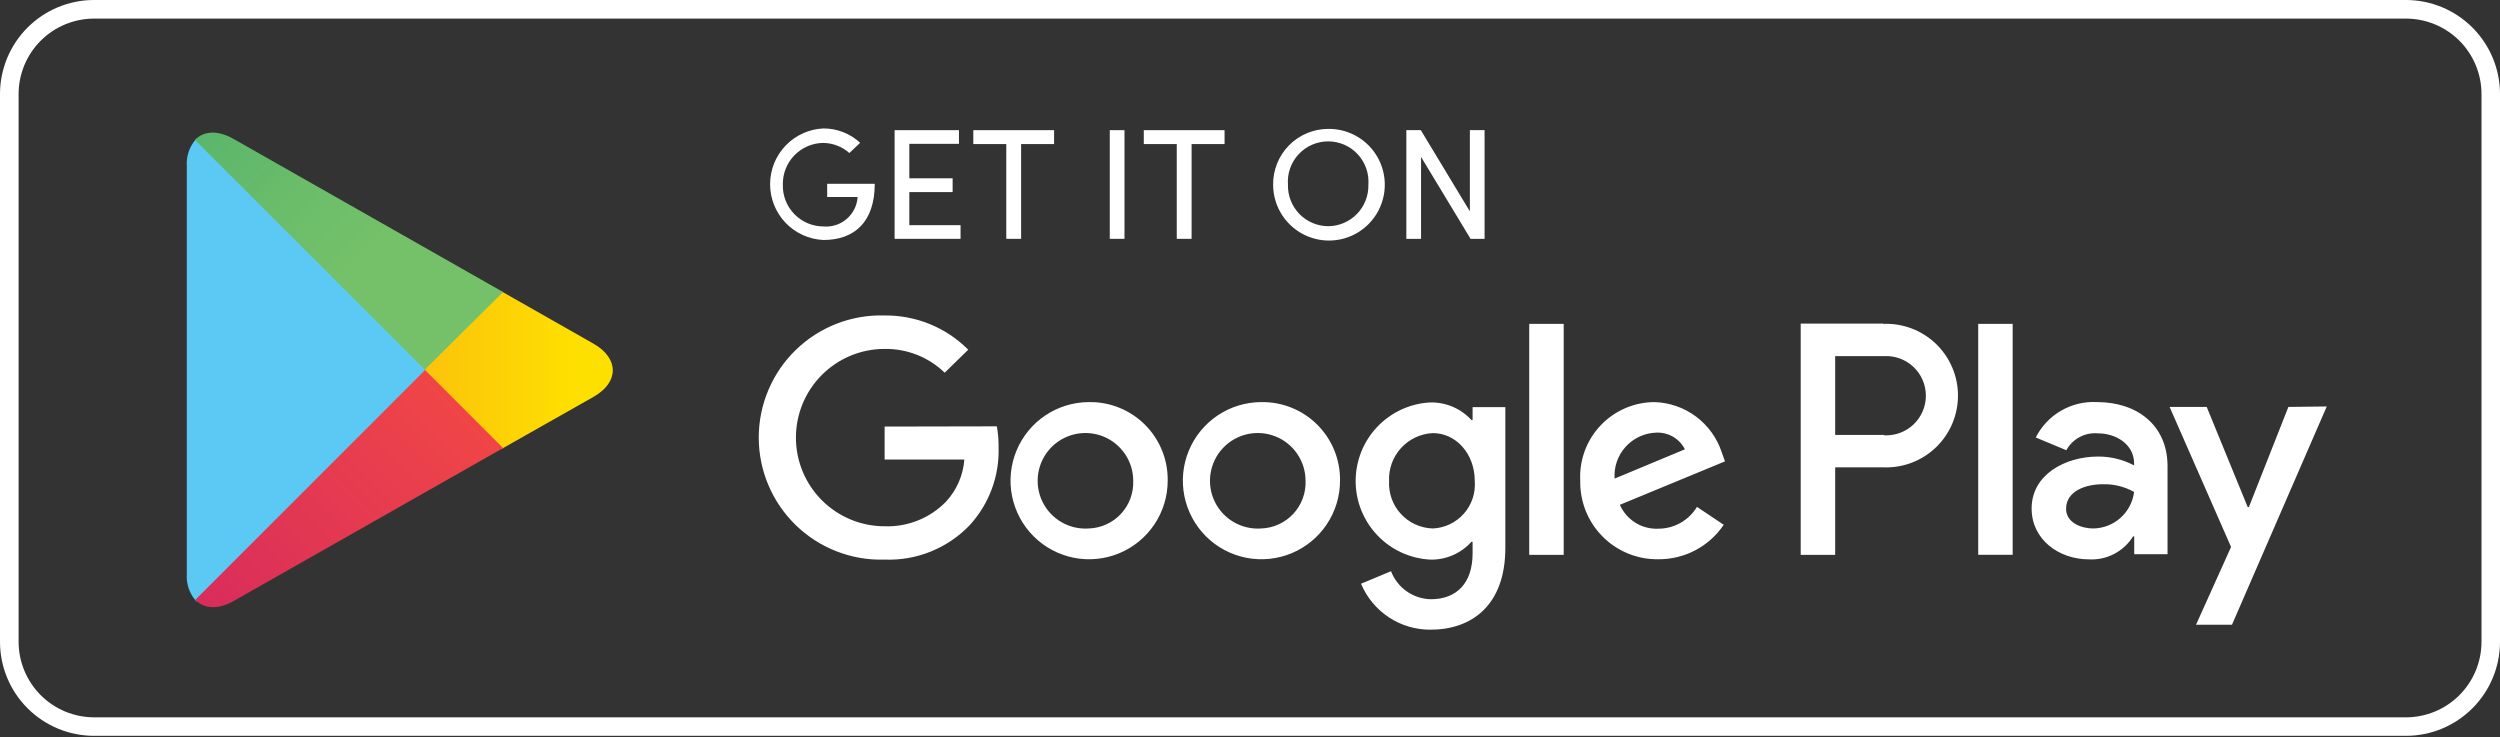 <svg width="217" height="64" viewBox="0 0 217 64" fill="none" xmlns="http://www.w3.org/2000/svg">
<rect x="0" y="0" width="217" height="64" fill="#333333" stroke="none"/>
<g clip-path="url(#clip0_19134_32531)">
<path d="M208.843 63.87H8.167C6.001 63.87 3.924 63.01 2.392 61.478C0.86 59.947 0 57.869 0 55.703L0 8.167C0 6.001 0.86 3.924 2.392 2.392C3.924 0.86 6.001 0 8.167 0H208.843C211.007 0.003 213.082 0.864 214.611 2.396C216.141 3.927 217 6.003 217 8.167V55.703C217 57.868 216.141 59.944 214.611 61.475C213.082 63.006 211.007 63.868 208.843 63.87ZM8.167 1.615C6.429 1.615 4.763 2.306 3.534 3.534C2.306 4.763 1.615 6.429 1.615 8.167V55.703C1.615 57.442 2.305 59.109 3.534 60.34C4.762 61.57 6.429 62.262 8.167 62.265H208.843C210.581 62.262 212.248 61.57 213.476 60.34C214.705 59.109 215.394 57.442 215.394 55.703V8.167C215.394 6.429 214.704 4.763 213.476 3.534C212.247 2.306 210.58 1.615 208.843 1.615H8.167Z" fill="white"/>
<path d="M109.473 34.902C108.125 34.906 106.808 35.309 105.689 36.061C104.57 36.813 103.699 37.88 103.185 39.126C102.672 40.373 102.54 41.744 102.805 43.066C103.071 44.387 103.722 45.601 104.677 46.553C105.631 47.505 106.847 48.152 108.169 48.414C109.492 48.675 110.862 48.539 112.108 48.022C113.353 47.505 114.417 46.631 115.165 45.51C115.914 44.389 116.314 43.071 116.314 41.723C116.327 40.822 116.159 39.927 115.82 39.092C115.481 38.257 114.977 37.499 114.339 36.862C113.701 36.226 112.941 35.724 112.105 35.388C111.269 35.051 110.374 34.886 109.473 34.902ZM109.473 45.871C108.642 45.931 107.812 45.739 107.091 45.321C106.371 44.903 105.793 44.278 105.433 43.526C105.073 42.775 104.947 41.932 105.073 41.109C105.198 40.285 105.569 39.518 106.136 38.908C106.704 38.298 107.442 37.873 108.254 37.688C109.066 37.504 109.916 37.568 110.691 37.873C111.467 38.177 112.132 38.709 112.601 39.397C113.071 40.086 113.322 40.899 113.322 41.733C113.342 42.257 113.258 42.781 113.075 43.273C112.893 43.765 112.614 44.217 112.257 44.601C111.899 44.986 111.469 45.296 110.991 45.514C110.514 45.731 109.998 45.853 109.473 45.871ZM94.515 34.902C93.167 34.906 91.85 35.309 90.731 36.061C89.612 36.813 88.741 37.88 88.227 39.126C87.714 40.373 87.582 41.744 87.847 43.066C88.113 44.387 88.764 45.601 89.719 46.553C90.674 47.505 91.889 48.152 93.211 48.414C94.534 48.675 95.904 48.539 97.15 48.022C98.395 47.505 99.459 46.631 100.207 45.51C100.956 44.389 101.356 43.071 101.356 41.723C101.369 40.823 101.202 39.93 100.864 39.097C100.526 38.263 100.024 37.506 99.388 36.87C98.752 36.233 97.994 35.732 97.161 35.394C96.327 35.056 95.434 34.888 94.535 34.902H94.515ZM94.515 45.871C93.684 45.931 92.854 45.739 92.133 45.321C91.413 44.903 90.835 44.278 90.475 43.526C90.115 42.775 89.989 41.932 90.115 41.109C90.24 40.285 90.611 39.518 91.178 38.908C91.746 38.298 92.484 37.873 93.296 37.688C94.109 37.504 94.958 37.568 95.733 37.873C96.509 38.177 97.174 38.709 97.644 39.397C98.113 40.086 98.364 40.899 98.364 41.733C98.404 42.789 98.024 43.818 97.306 44.594C96.588 45.37 95.591 45.829 94.535 45.871H94.515ZM76.785 37.026V39.888H83.705C83.605 41.244 83.049 42.526 82.13 43.528C81.439 44.241 80.607 44.801 79.686 45.172C78.765 45.543 77.777 45.717 76.785 45.681C74.743 45.681 72.785 44.87 71.341 43.427C69.897 41.983 69.086 40.025 69.086 37.983C69.086 35.941 69.897 33.983 71.341 32.54C72.785 31.096 74.743 30.285 76.785 30.285C78.727 30.257 80.602 30.999 82 32.349L84.044 30.355C83.094 29.4 81.962 28.645 80.715 28.134C79.468 27.624 78.132 27.369 76.785 27.383C75.366 27.339 73.953 27.581 72.629 28.094C71.306 28.607 70.099 29.38 69.08 30.369C68.061 31.357 67.251 32.539 66.698 33.847C66.144 35.154 65.859 36.559 65.859 37.978C65.859 39.398 66.144 40.803 66.698 42.11C67.251 43.417 68.061 44.599 69.08 45.588C70.099 46.576 71.306 47.349 72.629 47.862C73.953 48.375 75.366 48.617 76.785 48.573C78.158 48.626 79.527 48.387 80.801 47.871C82.075 47.356 83.224 46.575 84.174 45.582C85.862 43.739 86.76 41.308 86.677 38.811C86.683 38.206 86.633 37.602 86.527 37.006L76.785 37.026ZM149.45 39.27C149.044 38.027 148.263 36.94 147.215 36.158C146.168 35.377 144.904 34.938 143.597 34.902C142.721 34.907 141.854 35.09 141.051 35.44C140.247 35.79 139.523 36.299 138.922 36.937C138.321 37.574 137.855 38.327 137.553 39.15C137.251 39.972 137.119 40.847 137.165 41.723C137.146 42.619 137.308 43.511 137.641 44.343C137.974 45.176 138.471 45.933 139.103 46.57C139.735 47.206 140.488 47.709 141.319 48.048C142.149 48.387 143.039 48.556 143.936 48.543C145.057 48.553 146.163 48.285 147.155 47.763C148.147 47.241 148.994 46.481 149.62 45.552L147.296 43.996C146.948 44.576 146.455 45.055 145.866 45.387C145.277 45.719 144.612 45.893 143.936 45.891C143.236 45.922 142.544 45.74 141.949 45.37C141.355 44.999 140.886 44.458 140.605 43.817L149.73 40.047L149.45 39.27ZM140.147 41.543C140.113 41.045 140.179 40.546 140.341 40.074C140.503 39.603 140.758 39.168 141.091 38.797C141.424 38.425 141.827 38.123 142.278 37.91C142.729 37.697 143.218 37.576 143.716 37.554C144.234 37.522 144.749 37.641 145.2 37.898C145.65 38.155 146.015 38.538 146.249 39L140.147 41.543ZM132.737 48.164H135.729V28.111H132.737V48.164ZM127.821 36.457H127.721C127.267 35.962 126.711 35.569 126.092 35.306C125.472 35.043 124.804 34.915 124.132 34.932C122.386 35.026 120.744 35.786 119.542 37.055C118.34 38.324 117.67 40.005 117.67 41.752C117.67 43.5 118.34 45.182 119.542 46.45C120.744 47.719 122.386 48.479 124.132 48.573C124.806 48.591 125.477 48.462 126.097 48.195C126.716 47.928 127.271 47.53 127.721 47.028H127.821V48.025C127.821 50.638 126.425 52.014 124.181 52.014C123.431 51.995 122.703 51.754 122.091 51.321C121.478 50.888 121.008 50.282 120.741 49.581L118.138 50.667C118.636 51.857 119.476 52.872 120.552 53.583C121.628 54.293 122.892 54.667 124.181 54.656C127.692 54.656 130.663 52.592 130.663 47.556V35.34H127.821V36.457ZM124.371 45.871C123.85 45.857 123.336 45.739 122.861 45.524C122.387 45.308 121.959 45 121.605 44.617C121.251 44.234 120.978 43.785 120.8 43.294C120.622 42.804 120.545 42.283 120.572 41.763C120.523 40.706 120.896 39.673 121.608 38.892C122.321 38.11 123.314 37.643 124.371 37.594C126.365 37.594 128.011 39.359 128.011 41.763C128.05 42.273 127.986 42.786 127.823 43.272C127.66 43.757 127.401 44.205 127.061 44.588C126.722 44.971 126.309 45.282 125.846 45.503C125.384 45.723 124.882 45.848 124.371 45.871ZM163.471 28.091H156.301V48.164H159.293V40.566H163.471C164.31 40.599 165.147 40.463 165.931 40.165C166.716 39.867 167.433 39.414 168.038 38.833C168.644 38.251 169.125 37.553 169.454 36.781C169.783 36.009 169.953 35.178 169.953 34.338C169.953 33.499 169.783 32.668 169.454 31.896C169.125 31.123 168.644 30.426 168.038 29.844C167.433 29.262 166.716 28.809 165.931 28.511C165.147 28.213 164.31 28.077 163.471 28.111V28.091ZM163.551 37.754H159.293V30.913H163.541C164.007 30.888 164.474 30.958 164.913 31.119C165.352 31.281 165.753 31.53 166.092 31.851C166.431 32.172 166.702 32.56 166.886 32.989C167.071 33.419 167.166 33.881 167.166 34.348C167.166 34.816 167.071 35.278 166.886 35.708C166.702 36.137 166.431 36.524 166.092 36.846C165.753 37.167 165.352 37.416 164.913 37.577C164.474 37.739 164.007 37.809 163.541 37.784L163.551 37.754ZM182.039 34.902C180.947 34.839 179.861 35.095 178.913 35.641C177.965 36.187 177.197 36.997 176.704 37.973L179.356 39.08C179.622 38.596 180.022 38.199 180.509 37.939C180.996 37.678 181.549 37.566 182.099 37.614C183.644 37.614 185.22 38.541 185.24 40.197V40.396C184.278 39.887 183.206 39.623 182.119 39.629C179.257 39.629 176.345 41.194 176.345 44.136C176.345 46.818 178.688 48.553 181.331 48.553C182.088 48.594 182.842 48.43 183.513 48.079C184.185 47.728 184.751 47.203 185.15 46.559H185.25V48.105H188.142V40.436C188.132 36.896 185.479 34.902 182.039 34.902ZM181.68 45.871C180.683 45.871 179.336 45.382 179.336 44.166C179.336 42.62 181.042 42.032 182.507 42.032C183.462 42.004 184.406 42.235 185.24 42.7C185.131 43.57 184.71 44.371 184.056 44.954C183.401 45.538 182.557 45.863 181.68 45.871ZM198.632 35.321L195.202 44.016H195.102L191.542 35.321H188.321L193.656 47.476L190.615 54.227H193.736L201.963 35.281L198.632 35.321ZM171.708 48.154H174.699V28.111H171.708V48.154Z" fill="white"/>
<path d="M16.951 12.146C16.427 12.776 16.163 13.582 16.213 14.399V49.86C16.165 50.671 16.428 51.471 16.951 52.093L17.07 52.213L36.895 32.359V31.91L17.041 12.036L16.951 12.146Z" fill="#5BC9F4"/>
<path d="M43.52 38.981L36.898 32.359V31.91L43.52 25.289L43.669 25.369L51.507 29.826C53.751 31.103 53.751 33.187 51.507 34.453L43.669 38.891L43.52 38.981Z" fill="url(#paint0_linear_19134_32531)"/>
<path d="M43.668 38.891L36.897 32.12L16.953 52.064C17.691 52.842 18.948 52.942 20.284 52.164L43.668 38.891Z" fill="url(#paint1_linear_19134_32531)"/>
<path d="M43.667 25.349L20.253 12.047C18.876 11.269 17.66 11.368 16.922 12.146L36.866 32.09L43.667 25.349Z" fill="url(#paint2_linear_19134_32531)"/>
<path d="M73.724 13.283C73.096 12.726 72.289 12.415 71.45 12.405C70.982 12.411 70.519 12.511 70.089 12.697C69.658 12.883 69.269 13.153 68.944 13.49C68.618 13.828 68.363 14.226 68.193 14.663C68.022 15.1 67.94 15.566 67.95 16.035C67.938 16.503 68.02 16.97 68.19 17.406C68.36 17.843 68.616 18.241 68.941 18.578C69.267 18.915 69.657 19.184 70.088 19.369C70.518 19.554 70.982 19.651 71.45 19.655C71.816 19.689 72.184 19.649 72.533 19.538C72.883 19.428 73.207 19.248 73.486 19.01C73.764 18.772 73.993 18.481 74.157 18.153C74.321 17.825 74.418 17.468 74.442 17.102H71.799V15.955H75.928C75.928 19.266 74.163 20.831 71.47 20.831C70.224 20.775 69.048 20.24 68.186 19.338C67.325 18.436 66.844 17.237 66.844 15.99C66.844 14.743 67.325 13.543 68.186 12.642C69.048 11.74 70.224 11.205 71.47 11.149C72.654 11.144 73.794 11.59 74.661 12.395L73.724 13.283Z" fill="white"/>
<path d="M83.237 11.298V12.485H78.929V15.476H82.688V16.673H78.929V19.545H83.376V20.731H77.652V11.298H83.237Z" fill="white"/>
<path d="M91.495 11.298V12.505H88.633V20.731H87.346V12.505H84.484V11.298H91.495Z" fill="white"/>
<path d="M97.605 11.298V20.731H96.328V11.298H97.605Z" fill="white"/>
<path d="M106.292 11.298V12.505H103.43V20.731H102.143V12.505H99.281V11.298H106.292Z" fill="white"/>
<path d="M115.275 11.188C116.237 11.172 117.181 11.443 117.989 11.966C118.796 12.489 119.43 13.24 119.809 14.124C120.188 15.008 120.295 15.985 120.117 16.93C119.939 17.875 119.484 18.746 118.81 19.432C118.135 20.118 117.272 20.588 116.33 20.781C115.388 20.975 114.409 20.884 113.519 20.519C112.629 20.155 111.867 19.534 111.331 18.735C110.795 17.936 110.508 16.996 110.508 16.035C110.5 15.403 110.618 14.775 110.853 14.189C111.089 13.603 111.439 13.069 111.882 12.618C112.325 12.168 112.853 11.809 113.435 11.564C114.018 11.318 114.643 11.191 115.275 11.188ZM115.275 19.634C115.743 19.633 116.205 19.539 116.636 19.356C117.067 19.173 117.457 18.907 117.783 18.571C118.109 18.236 118.364 17.839 118.535 17.403C118.705 16.967 118.787 16.502 118.775 16.035C118.811 15.554 118.748 15.071 118.589 14.616C118.43 14.161 118.179 13.744 117.851 13.391C117.524 13.037 117.127 12.755 116.685 12.563C116.243 12.37 115.767 12.27 115.285 12.27C114.803 12.27 114.326 12.37 113.885 12.563C113.443 12.755 113.046 13.037 112.718 13.391C112.39 13.744 112.139 14.161 111.98 14.616C111.821 15.071 111.758 15.554 111.795 16.035C111.783 16.5 111.864 16.964 112.033 17.398C112.202 17.833 112.456 18.229 112.78 18.564C113.104 18.899 113.491 19.166 113.92 19.35C114.348 19.534 114.809 19.631 115.275 19.634Z" fill="white"/>
<path d="M127.645 20.731L123.347 13.621V20.731H122.07V11.298H123.327L127.585 18.348V11.298H128.861V20.731H127.645Z" fill="white"/>
</g>
<defs>
<linearGradient id="paint0_linear_19134_32531" x1="50.051" y1="32.12" x2="11.271" y2="32.12" gradientUnits="userSpaceOnUse">
<stop stop-color="#FEE000"/>
<stop offset="0.42" stop-color="#FBBC0E"/>
<stop offset="0.78" stop-color="#FAA418"/>
<stop offset="1" stop-color="#F99B1C"/>
</linearGradient>
<linearGradient id="paint1_linear_19134_32531" x1="39.988" y1="35.8" x2="3.521" y2="72.267" gradientUnits="userSpaceOnUse">
<stop stop-color="#EF4547"/>
<stop offset="1" stop-color="#C6186D"/>
</linearGradient>
<linearGradient id="paint2_linear_19134_32531" x1="3.35" y1="-8.186" x2="33.126" y2="21.59" gradientUnits="userSpaceOnUse">
<stop stop-color="#279E6F"/>
<stop offset="0.04" stop-color="#2BA06F"/>
<stop offset="0.46" stop-color="#53B26C"/>
<stop offset="0.8" stop-color="#6BBD6A"/>
<stop offset="1" stop-color="#74C169"/>
</linearGradient>
<clipPath id="clip0_19134_32531">
<rect width="217" height="63.87" fill="white"/>
</clipPath>
</defs>
</svg>
